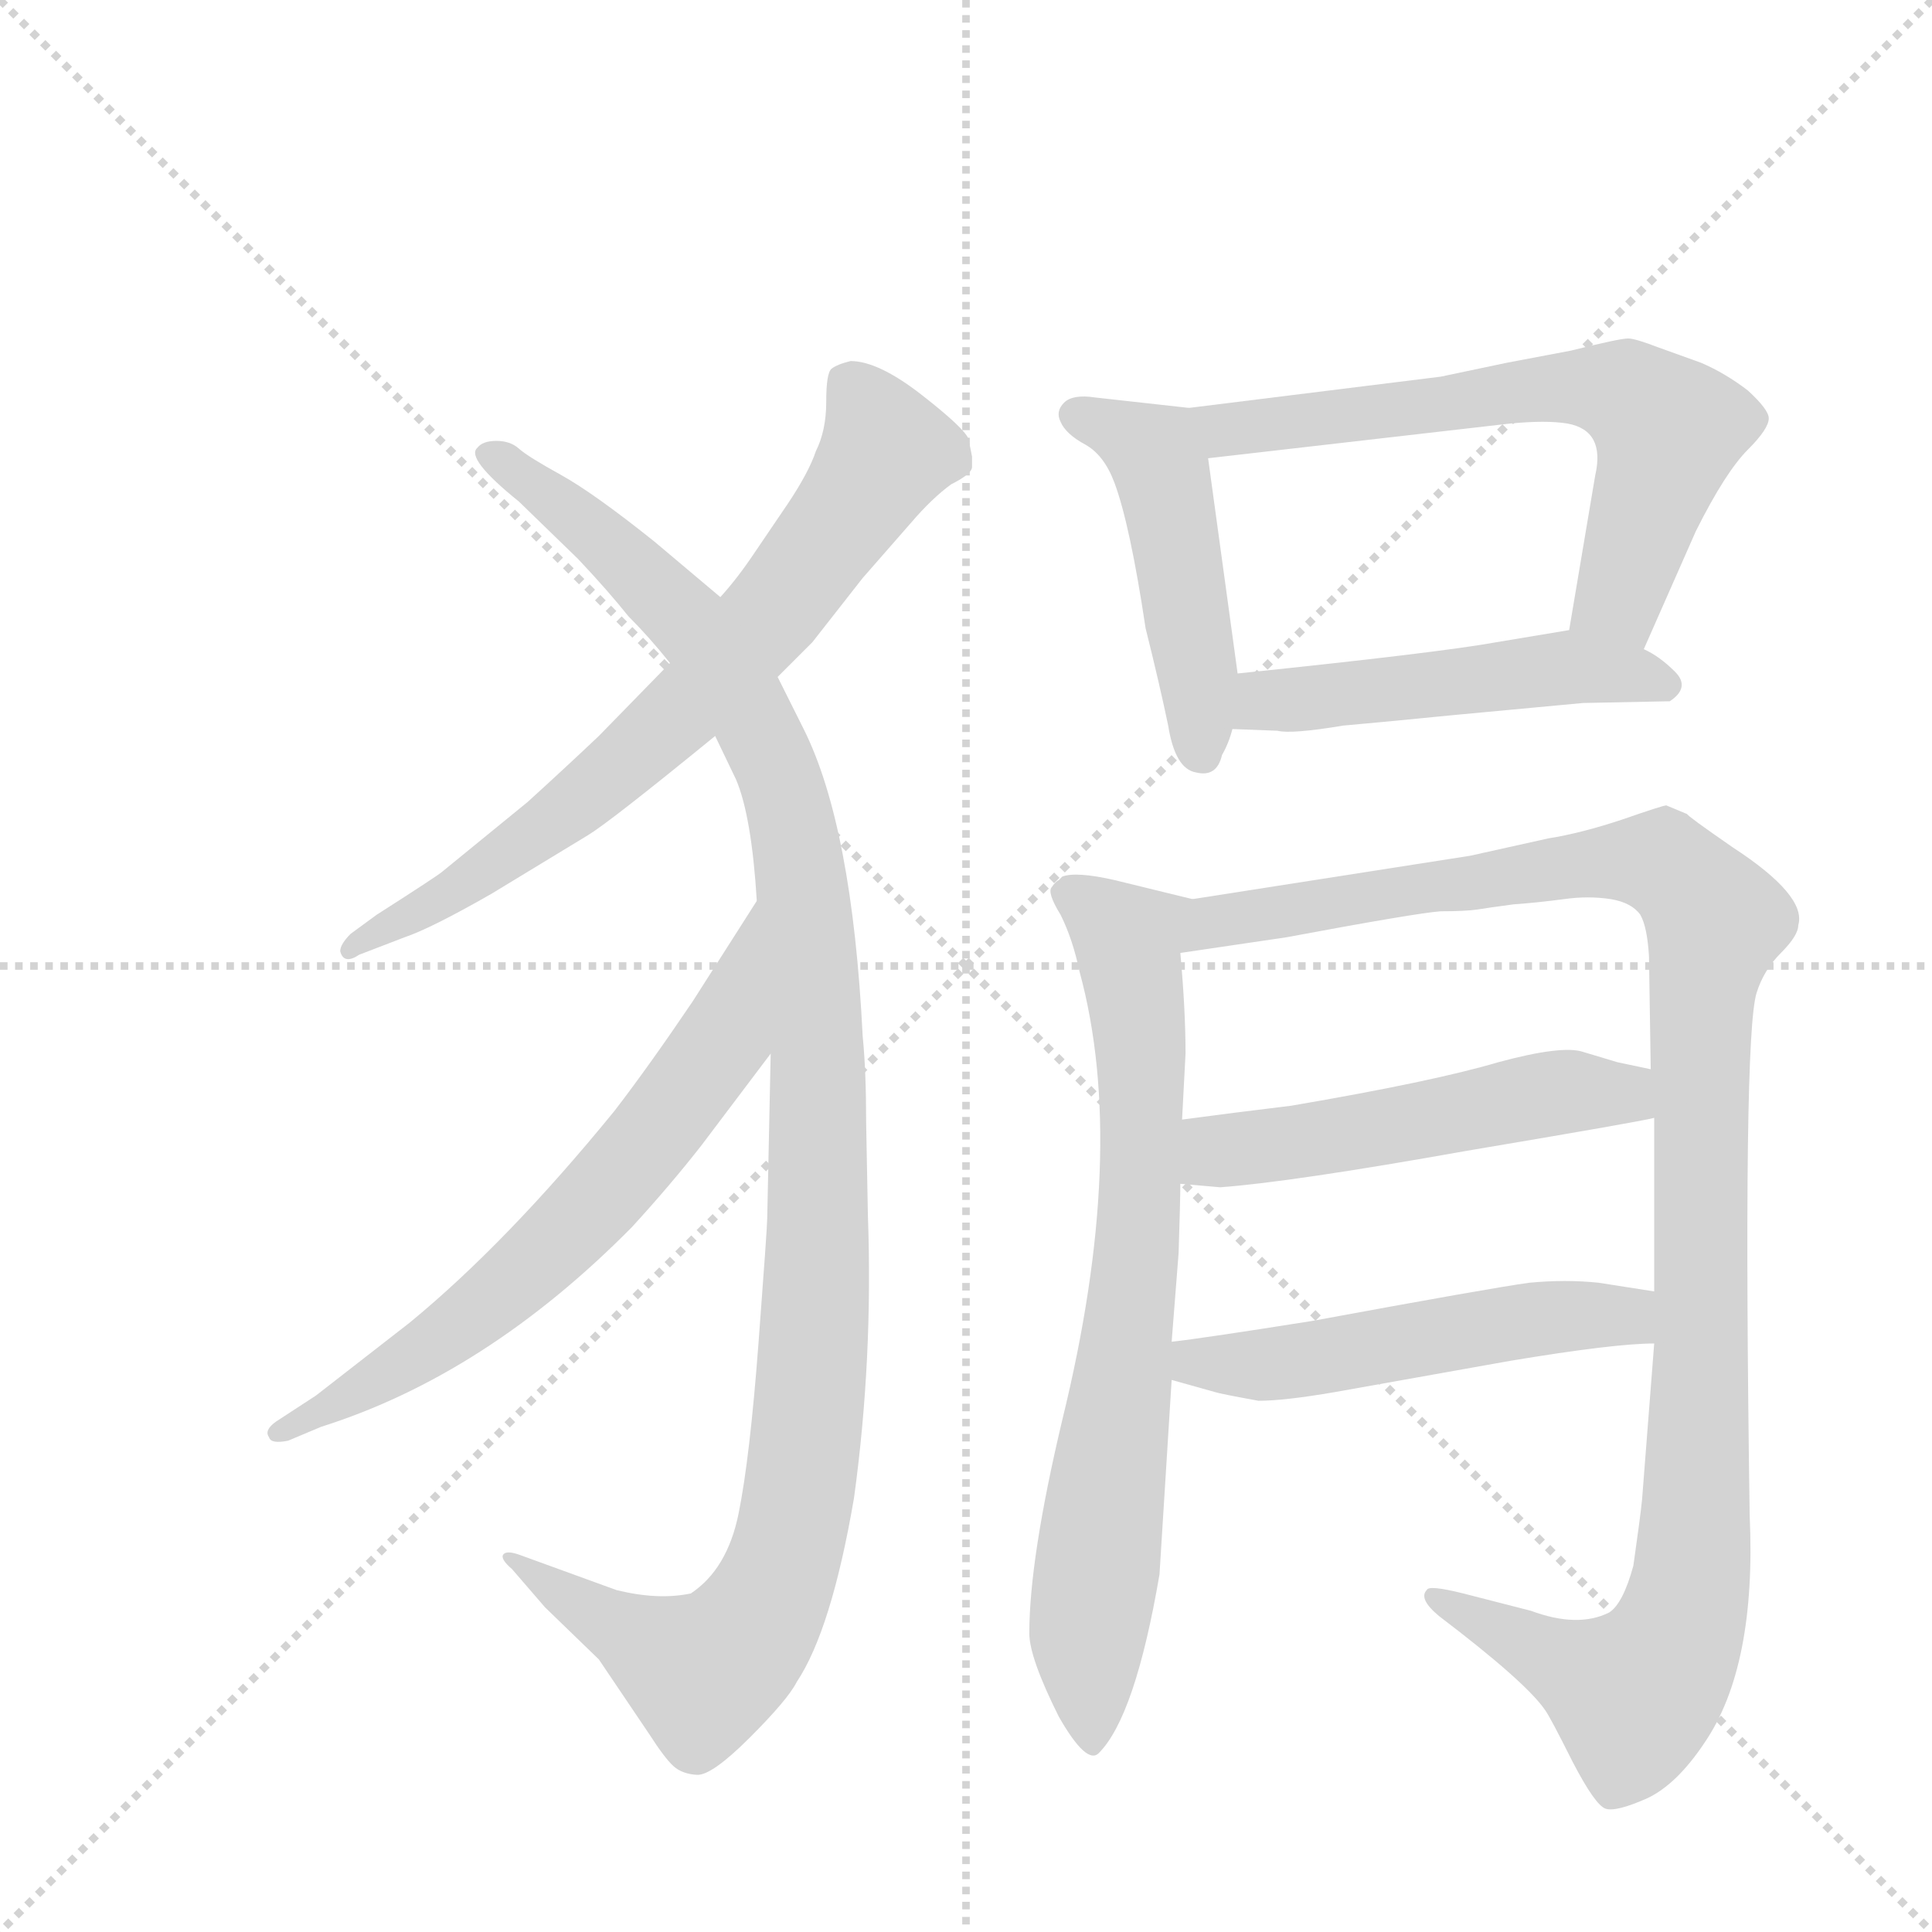 <svg version="1.1" viewBox="0 0 1024 1024" xmlns="http://www.w3.org/2000/svg">
  <g stroke="lightgray" stroke-dasharray="1,1" stroke-width="1" transform="scale(4, 4)">
    <line x1="0" y1="0" x2="256" y2="256"></line>
    <line x1="256" y1="0" x2="0" y2="256"></line>
    <line x1="128" y1="0" x2="128" y2="256"></line>
    <line x1="0" y1="128" x2="256" y2="128"></line>
  </g>
  <g transform="scale(0.92, -0.92) translate(60, -900)">
    <style type="text/css">
      
        @keyframes keyframes0 {
          from {
            stroke: blue;
            stroke-dashoffset: 729;
            stroke-width: 128;
          }
          70% {
            animation-timing-function: step-end;
            stroke: blue;
            stroke-dashoffset: 0;
            stroke-width: 128;
          }
          to {
            stroke: black;
            stroke-width: 1024;
          }
        }
        #make-me-a-hanzi-animation-0 {
          animation: keyframes0 0.843s both;
          animation-delay: 0s;
          animation-timing-function: linear;
        }
      
        @keyframes keyframes1 {
          from {
            stroke: blue;
            stroke-dashoffset: 1172;
            stroke-width: 128;
          }
          79% {
            animation-timing-function: step-end;
            stroke: blue;
            stroke-dashoffset: 0;
            stroke-width: 128;
          }
          to {
            stroke: black;
            stroke-width: 1024;
          }
        }
        #make-me-a-hanzi-animation-1 {
          animation: keyframes1 1.204s both;
          animation-delay: 0.843s;
          animation-timing-function: linear;
        }
      
        @keyframes keyframes2 {
          from {
            stroke: blue;
            stroke-dashoffset: 676;
            stroke-width: 128;
          }
          69% {
            animation-timing-function: step-end;
            stroke: blue;
            stroke-dashoffset: 0;
            stroke-width: 128;
          }
          to {
            stroke: black;
            stroke-width: 1024;
          }
        }
        #make-me-a-hanzi-animation-2 {
          animation: keyframes2 0.8s both;
          animation-delay: 2.047s;
          animation-timing-function: linear;
        }
      
        @keyframes keyframes3 {
          from {
            stroke: blue;
            stroke-dashoffset: 481;
            stroke-width: 128;
          }
          61% {
            animation-timing-function: step-end;
            stroke: blue;
            stroke-dashoffset: 0;
            stroke-width: 128;
          }
          to {
            stroke: black;
            stroke-width: 1024;
          }
        }
        #make-me-a-hanzi-animation-3 {
          animation: keyframes3 0.641s both;
          animation-delay: 2.847s;
          animation-timing-function: linear;
        }
      
        @keyframes keyframes4 {
          from {
            stroke: blue;
            stroke-dashoffset: 657;
            stroke-width: 128;
          }
          68% {
            animation-timing-function: step-end;
            stroke: blue;
            stroke-dashoffset: 0;
            stroke-width: 128;
          }
          to {
            stroke: black;
            stroke-width: 1024;
          }
        }
        #make-me-a-hanzi-animation-4 {
          animation: keyframes4 0.785s both;
          animation-delay: 3.489s;
          animation-timing-function: linear;
        }
      
        @keyframes keyframes5 {
          from {
            stroke: blue;
            stroke-dashoffset: 505;
            stroke-width: 128;
          }
          62% {
            animation-timing-function: step-end;
            stroke: blue;
            stroke-dashoffset: 0;
            stroke-width: 128;
          }
          to {
            stroke: black;
            stroke-width: 1024;
          }
        }
        #make-me-a-hanzi-animation-5 {
          animation: keyframes5 0.661s both;
          animation-delay: 4.273s;
          animation-timing-function: linear;
        }
      
        @keyframes keyframes6 {
          from {
            stroke: blue;
            stroke-dashoffset: 765;
            stroke-width: 128;
          }
          71% {
            animation-timing-function: step-end;
            stroke: blue;
            stroke-dashoffset: 0;
            stroke-width: 128;
          }
          to {
            stroke: black;
            stroke-width: 1024;
          }
        }
        #make-me-a-hanzi-animation-6 {
          animation: keyframes6 0.873s both;
          animation-delay: 4.934s;
          animation-timing-function: linear;
        }
      
        @keyframes keyframes7 {
          from {
            stroke: blue;
            stroke-dashoffset: 1161;
            stroke-width: 128;
          }
          79% {
            animation-timing-function: step-end;
            stroke: blue;
            stroke-dashoffset: 0;
            stroke-width: 128;
          }
          to {
            stroke: black;
            stroke-width: 1024;
          }
        }
        #make-me-a-hanzi-animation-7 {
          animation: keyframes7 1.195s both;
          animation-delay: 5.807s;
          animation-timing-function: linear;
        }
      
        @keyframes keyframes8 {
          from {
            stroke: blue;
            stroke-dashoffset: 528;
            stroke-width: 128;
          }
          63% {
            animation-timing-function: step-end;
            stroke: blue;
            stroke-dashoffset: 0;
            stroke-width: 128;
          }
          to {
            stroke: black;
            stroke-width: 1024;
          }
        }
        #make-me-a-hanzi-animation-8 {
          animation: keyframes8 0.68s both;
          animation-delay: 7.002s;
          animation-timing-function: linear;
        }
      
        @keyframes keyframes9 {
          from {
            stroke: blue;
            stroke-dashoffset: 530;
            stroke-width: 128;
          }
          63% {
            animation-timing-function: step-end;
            stroke: blue;
            stroke-dashoffset: 0;
            stroke-width: 128;
          }
          to {
            stroke: black;
            stroke-width: 1024;
          }
        }
        #make-me-a-hanzi-animation-9 {
          animation: keyframes9 0.681s both;
          animation-delay: 7.681s;
          animation-timing-function: linear;
        }
      
    </style>
    
      <path d="M 388 510 L 408 530 L 437 567 L 465 599 Q 477 613 488 621 Q 500 627 500 631 L 500 637 L 498 647 Q 496 653 471 672.5 Q 446 692 430 692 Q 422 690 419 687.5 Q 416 685 416 668.5 Q 416 652 410 640 Q 406 628 394 610 L 375 582 Q 365 567 355 556 L 326 518 L 285 476 Q 266 458 244 438 L 195 398 Q 193 396 157 373 L 142 362 Q 136 356 136 352 Q 138 344 147 350 L 173 360 Q 188 365 223 385 L 279 419 Q 292 427 352 476 L 388 510 Z" fill="lightgray"></path>
    
      <path d="M 439 253 Q 439 283 437 303 Q 431 424 403 480 L 388 510 L 355 556 L 317 588 Q 282 616 263 626.5 Q 244 637 239 641.5 Q 234 646 226 646 Q 218 646 215 642 Q 208 636 239 611 L 273 578 Q 290 560 302 545 Q 314 533 326 518 L 352 476 L 364 451 Q 373 430 376 381 L 384 293 L 382 198 Q 382 193 377 126.5 Q 372 60 365.5 28 Q 359 -4 338 -18 Q 319 -22 295 -16 L 240 4 Q 232 7 230 4.5 Q 228 2 235 -4 L 254 -26 L 285 -56 L 314 -99 Q 323 -113 328 -117.5 Q 333 -122 341.5 -122.5 Q 350 -123 372 -101 Q 394 -79 399 -69 Q 419 -39 432 37 Q 443 117 440 200 L 439 253 Z" fill="lightgray"></path>
    
      <path d="M 376 381 L 339 323 Q 314 286 294 260 Q 232 184 176 138 L 122 96 L 99 81 Q 92 76 95 72 Q 96 68 106 70 L 125 78 Q 220 108 304 193 Q 326 217 344 240 L 384 293 C 402 317 392 406 376 381 Z" fill="lightgray"></path>
    
      <path d="M 625 665 L 571 671 Q 558 673 553 668 Q 548 663 551 657 Q 554 650 565 644 Q 576 638 582 622 Q 591 598 600 538 Q 608 506 613 482 Q 617 457 629 455 Q 641 452 644 465 Q 648 472 650 480 L 653 512 L 636 636 C 632 664 632 664 625 665 Z" fill="lightgray"></path>
    
      <path d="M 887 526 L 917 594 Q 934 628 947 641 Q 959 653 959 659 Q 959 664 947 675 Q 934 685 920 691 L 895 700 Q 882 705 878 705 Q 873 705 845 698 L 808 691 L 770 683 L 625 665 C 595 661 606 633 636 636 L 810 656 Q 831 658 843 656 Q 865 652 859 626 L 844 537 C 839 507 875 499 887 526 Z" fill="lightgray"></path>
    
      <path d="M 650 480 L 676 479 Q 684 477 714 482 Q 737 484 777 488 L 852 495 L 902 496 Q 914 504 905 513 Q 896 522 887 526 L 844 537 L 802 530 Q 769 524 653 512 C 623 509 620 481 650 480 Z" fill="lightgray"></path>
    
      <path d="M 552 82 Q 533 2 533 -41 Q 533 -55 550 -89 Q 566 -117 573 -110 Q 594 -89 608 -7 L 615 105 L 615 127 L 619 178 Q 620 209 620 218 L 621 255 L 623 293 Q 623 318 620 351 C 618 381 637 380 627 382 L 582 393 Q 560 398 552 395 L 550 393 Q 548 392 546 389 Q 543 386 551 373 Q 558 359 562 340 Q 590 237 552 82 Z" fill="lightgray"></path>
    
      <path d="M 893 126 L 886 36 Q 885 26 881 -2 Q 875 -24 867 -29 Q 849 -38 822 -28 L 783 -18 Q 763 -13 762 -16 Q 757 -21 769 -31 Q 819 -69 830 -85 Q 833 -89 846 -115 Q 859 -140 865 -142 Q 871 -144 889 -136 Q 906 -128 922 -104 Q 952 -60 948 27 Q 944 303 952 328 Q 956 341 966 351 Q 976 361 976 367 Q 981 384 938 412 Q 912 430 912 431 L 900 436 Q 898 436 875 428 Q 851 420 832 417 L 787 407 L 627 382 C 597 377 590 347 620 351 L 681 360 Q 756 374 770 375 Q 784 375 791 376 Q 797 377 812 379 Q 826 380 841 382 Q 855 384 868 382 Q 880 380 885 373 Q 889 366 890 349 L 891 284 L 893 256 L 893 156 L 893 126 Z" fill="lightgray"></path>
    
      <path d="M 620 218 L 643 216 Q 684 219 785 237 Q 886 254 893 256 C 922 262 920 278 891 284 L 872 288 L 852 294 Q 840 298 803 288 Q 766 277 684 263 Q 651 259 621 255 C 591 251 590 221 620 218 Z" fill="lightgray"></path>
    
      <path d="M 615 105 L 640 98 Q 643 97 665 93 Q 680 93 709 98 L 810 116 Q 870 126 893 126 C 923 127 923 151 893 156 L 861 161 Q 842 163 821 161 Q 799 158 696 139 Q 633 129 615 127 C 585 123 586 113 615 105 Z" fill="lightgray"></path>
    
    
      <clipPath id="make-me-a-hanzi-clip-0">
        <path d="M 388 510 L 408 530 L 437 567 L 465 599 Q 477 613 488 621 Q 500 627 500 631 L 500 637 L 498 647 Q 496 653 471 672.5 Q 446 692 430 692 Q 422 690 419 687.5 Q 416 685 416 668.5 Q 416 652 410 640 Q 406 628 394 610 L 375 582 Q 365 567 355 556 L 326 518 L 285 476 Q 266 458 244 438 L 195 398 Q 193 396 157 373 L 142 362 Q 136 356 136 352 Q 138 344 147 350 L 173 360 Q 188 365 223 385 L 279 419 Q 292 427 352 476 L 388 510 Z"></path>
      </clipPath>
      <path clip-path="url(#make-me-a-hanzi-clip-0)" d="M 428 681 L 451 640 L 391 554 L 328 485 L 277 441 L 195 382 L 142 355" fill="none" id="make-me-a-hanzi-animation-0" stroke-dasharray="601 1202" stroke-linecap="round"></path>
    
      <clipPath id="make-me-a-hanzi-clip-1">
        <path d="M 439 253 Q 439 283 437 303 Q 431 424 403 480 L 388 510 L 355 556 L 317 588 Q 282 616 263 626.5 Q 244 637 239 641.5 Q 234 646 226 646 Q 218 646 215 642 Q 208 636 239 611 L 273 578 Q 290 560 302 545 Q 314 533 326 518 L 352 476 L 364 451 Q 373 430 376 381 L 384 293 L 382 198 Q 382 193 377 126.5 Q 372 60 365.5 28 Q 359 -4 338 -18 Q 319 -22 295 -16 L 240 4 Q 232 7 230 4.5 Q 228 2 235 -4 L 254 -26 L 285 -56 L 314 -99 Q 323 -113 328 -117.5 Q 333 -122 341.5 -122.5 Q 350 -123 372 -101 Q 394 -79 399 -69 Q 419 -39 432 37 Q 443 117 440 200 L 439 253 Z"></path>
      </clipPath>
      <path clip-path="url(#make-me-a-hanzi-clip-1)" d="M 223 638 L 287 590 L 336 543 L 375 485 L 397 423 L 412 260 L 400 32 L 391 -3 L 373 -38 L 345 -63 L 235 2" fill="none" id="make-me-a-hanzi-animation-1" stroke-dasharray="1044 2088" stroke-linecap="round"></path>
    
      <clipPath id="make-me-a-hanzi-clip-2">
        <path d="M 376 381 L 339 323 Q 314 286 294 260 Q 232 184 176 138 L 122 96 L 99 81 Q 92 76 95 72 Q 96 68 106 70 L 125 78 Q 220 108 304 193 Q 326 217 344 240 L 384 293 C 402 317 392 406 376 381 Z"></path>
      </clipPath>
      <path clip-path="url(#make-me-a-hanzi-clip-2)" d="M 375 374 L 356 301 L 281 205 L 201 133 L 101 75" fill="none" id="make-me-a-hanzi-animation-2" stroke-dasharray="548 1096" stroke-linecap="round"></path>
    
      <clipPath id="make-me-a-hanzi-clip-3">
        <path d="M 625 665 L 571 671 Q 558 673 553 668 Q 548 663 551 657 Q 554 650 565 644 Q 576 638 582 622 Q 591 598 600 538 Q 608 506 613 482 Q 617 457 629 455 Q 641 452 644 465 Q 648 472 650 480 L 653 512 L 636 636 C 632 664 632 664 625 665 Z"></path>
      </clipPath>
      <path clip-path="url(#make-me-a-hanzi-clip-3)" d="M 561 661 L 589 650 L 608 634 L 627 532 L 632 466" fill="none" id="make-me-a-hanzi-animation-3" stroke-dasharray="353 706" stroke-linecap="round"></path>
    
      <clipPath id="make-me-a-hanzi-clip-4">
        <path d="M 887 526 L 917 594 Q 934 628 947 641 Q 959 653 959 659 Q 959 664 947 675 Q 934 685 920 691 L 895 700 Q 882 705 878 705 Q 873 705 845 698 L 808 691 L 770 683 L 625 665 C 595 661 606 633 636 636 L 810 656 Q 831 658 843 656 Q 865 652 859 626 L 844 537 C 839 507 875 499 887 526 Z"></path>
      </clipPath>
      <path clip-path="url(#make-me-a-hanzi-clip-4)" d="M 633 660 L 658 653 L 817 675 L 879 672 L 901 652 L 871 555 L 853 543" fill="none" id="make-me-a-hanzi-animation-4" stroke-dasharray="529 1058" stroke-linecap="round"></path>
    
      <clipPath id="make-me-a-hanzi-clip-5">
        <path d="M 650 480 L 676 479 Q 684 477 714 482 Q 737 484 777 488 L 852 495 L 902 496 Q 914 504 905 513 Q 896 522 887 526 L 844 537 L 802 530 Q 769 524 653 512 C 623 509 620 481 650 480 Z"></path>
      </clipPath>
      <path clip-path="url(#make-me-a-hanzi-clip-5)" d="M 657 485 L 670 497 L 846 516 L 899 505" fill="none" id="make-me-a-hanzi-animation-5" stroke-dasharray="377 754" stroke-linecap="round"></path>
    
      <clipPath id="make-me-a-hanzi-clip-6">
        <path d="M 552 82 Q 533 2 533 -41 Q 533 -55 550 -89 Q 566 -117 573 -110 Q 594 -89 608 -7 L 615 105 L 615 127 L 619 178 Q 620 209 620 218 L 621 255 L 623 293 Q 623 318 620 351 C 618 381 637 380 627 382 L 582 393 Q 560 398 552 395 L 550 393 Q 548 392 546 389 Q 543 386 551 373 Q 558 359 562 340 Q 590 237 552 82 Z"></path>
      </clipPath>
      <path clip-path="url(#make-me-a-hanzi-clip-6)" d="M 552 386 L 590 359 L 598 288 L 596 188 L 567 -36 L 570 -101" fill="none" id="make-me-a-hanzi-animation-6" stroke-dasharray="637 1274" stroke-linecap="round"></path>
    
      <clipPath id="make-me-a-hanzi-clip-7">
        <path d="M 893 126 L 886 36 Q 885 26 881 -2 Q 875 -24 867 -29 Q 849 -38 822 -28 L 783 -18 Q 763 -13 762 -16 Q 757 -21 769 -31 Q 819 -69 830 -85 Q 833 -89 846 -115 Q 859 -140 865 -142 Q 871 -144 889 -136 Q 906 -128 922 -104 Q 952 -60 948 27 Q 944 303 952 328 Q 956 341 966 351 Q 976 361 976 367 Q 981 384 938 412 Q 912 430 912 431 L 900 436 Q 898 436 875 428 Q 851 420 832 417 L 787 407 L 627 382 C 597 377 590 347 620 351 L 681 360 Q 756 374 770 375 Q 784 375 791 376 Q 797 377 812 379 Q 826 380 841 382 Q 855 384 868 382 Q 880 380 885 373 Q 889 366 890 349 L 891 284 L 893 256 L 893 156 L 893 126 Z"></path>
      </clipPath>
      <path clip-path="url(#make-me-a-hanzi-clip-7)" d="M 627 358 L 666 374 L 874 405 L 897 403 L 929 369 L 919 291 L 918 41 L 906 -42 L 881 -76 L 766 -20" fill="none" id="make-me-a-hanzi-animation-7" stroke-dasharray="1033 2066" stroke-linecap="round"></path>
    
      <clipPath id="make-me-a-hanzi-clip-8">
        <path d="M 620 218 L 643 216 Q 684 219 785 237 Q 886 254 893 256 C 922 262 920 278 891 284 L 872 288 L 852 294 Q 840 298 803 288 Q 766 277 684 263 Q 651 259 621 255 C 591 251 590 221 620 218 Z"></path>
      </clipPath>
      <path clip-path="url(#make-me-a-hanzi-clip-8)" d="M 626 224 L 646 238 L 771 255 L 831 270 L 872 270 L 889 263" fill="none" id="make-me-a-hanzi-animation-8" stroke-dasharray="400 800" stroke-linecap="round"></path>
    
      <clipPath id="make-me-a-hanzi-clip-9">
        <path d="M 615 105 L 640 98 Q 643 97 665 93 Q 680 93 709 98 L 810 116 Q 870 126 893 126 C 923 127 923 151 893 156 L 861 161 Q 842 163 821 161 Q 799 158 696 139 Q 633 129 615 127 C 585 123 586 113 615 105 Z"></path>
      </clipPath>
      <path clip-path="url(#make-me-a-hanzi-clip-9)" d="M 619 122 L 660 113 L 829 141 L 874 142 L 888 134" fill="none" id="make-me-a-hanzi-animation-9" stroke-dasharray="402 804" stroke-linecap="round"></path>
    
  </g>
</svg>